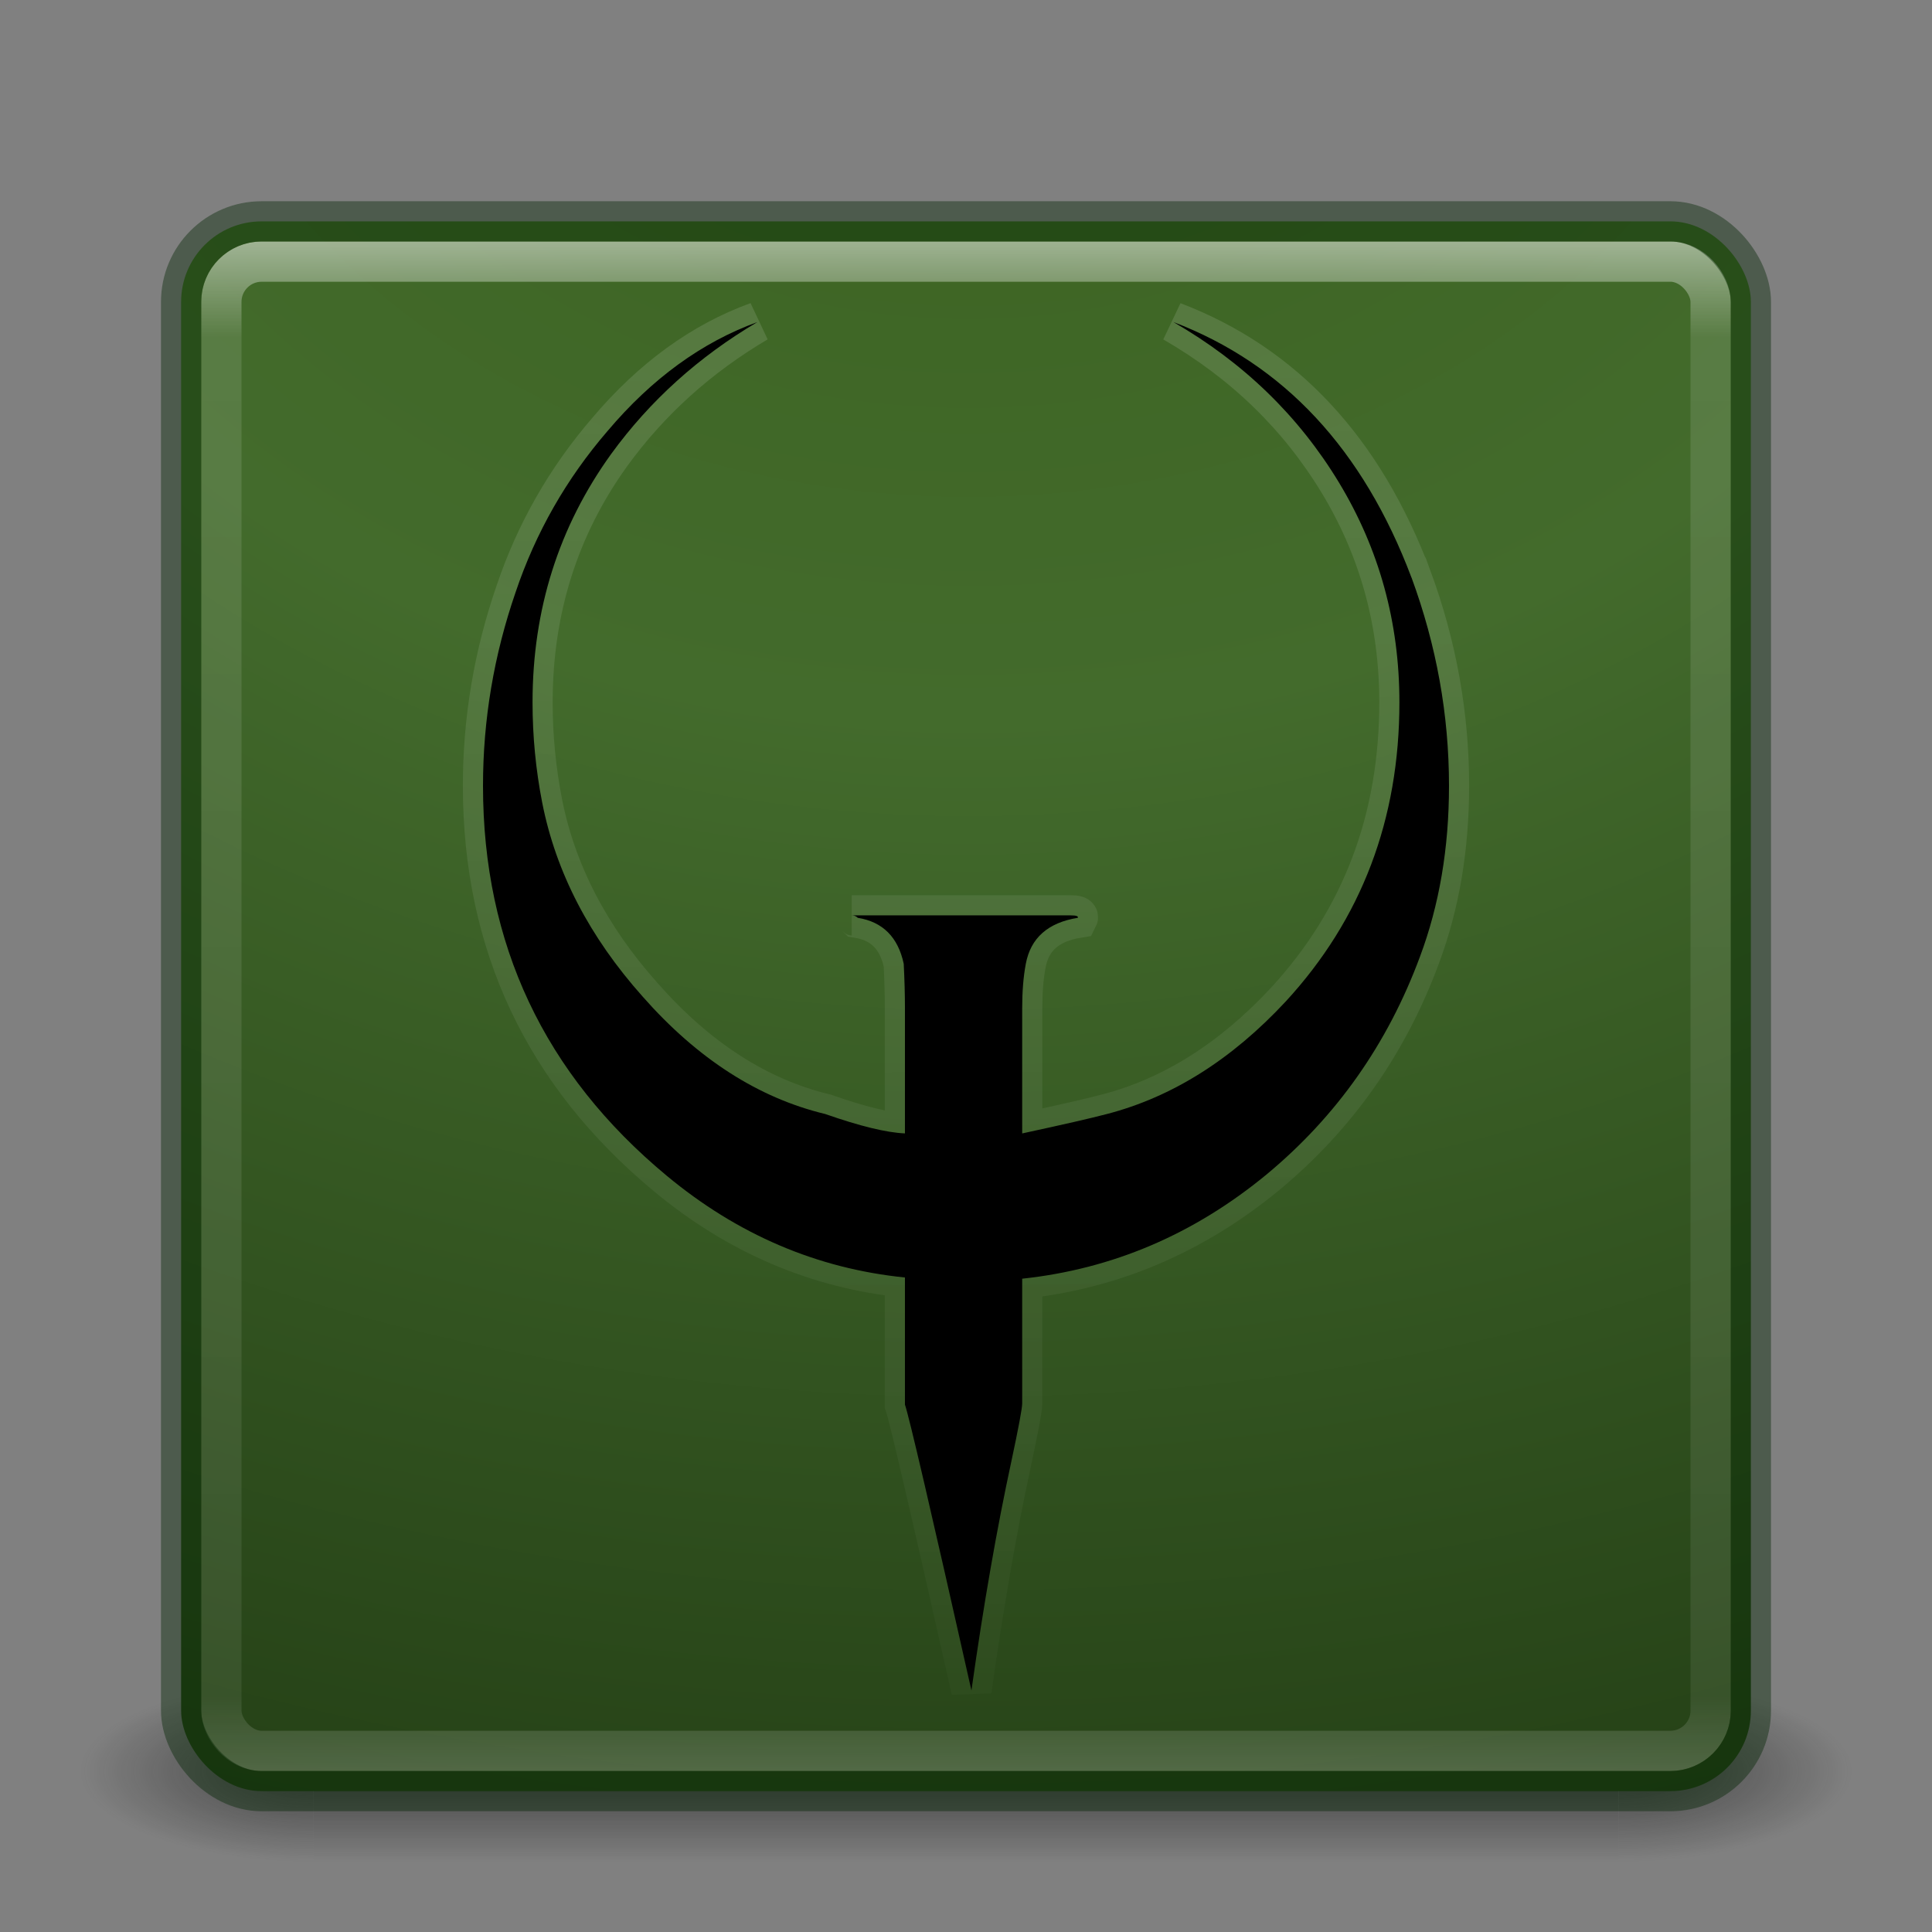 <?xml version="1.0" encoding="UTF-8" standalone="no"?>
<!-- Created with Inkscape (http://www.inkscape.org/) -->
<svg id="svg3143" xmlns:rdf="http://www.w3.org/1999/02/22-rdf-syntax-ns#" xmlns="http://www.w3.org/2000/svg" height="48" width="48" version="1.1" xmlns:cc="http://creativecommons.org/ns#" xmlns:xlink="http://www.w3.org/1999/xlink" xmlns:dc="http://purl.org/dc/elements/1.1/">
 <rect width="100%" height="100%" fill="#808080" stroke="none"/>
 <defs id="defs3145">
  <radialGradient id="radialGradient3030" gradientUnits="userSpaceOnUse" cy="43.5" cx="4.993" gradientTransform="matrix(2.004 0 0 1.4 27.988 -17.4)" r="2.5">
   <stop id="stop2883" stop-color="#181818" offset="0"/>
   <stop id="stop2885" stop-color="#181818" stop-opacity="0" offset="1"/>
  </radialGradient>
  <radialGradient id="radialGradient3032" gradientUnits="userSpaceOnUse" cy="43.5" cx="4.993" gradientTransform="matrix(2.004 0 0 1.4 -20.012 -104.4)" r="2.5">
   <stop id="stop2889" stop-color="#181818" offset="0"/>
   <stop id="stop2891" stop-color="#181818" stop-opacity="0" offset="1"/>
  </radialGradient>
  <linearGradient id="linearGradient3034" y2="39.999" gradientUnits="userSpaceOnUse" x2="25.058" y1="47.028" x1="25.058">
   <stop id="stop2895" stop-color="#181818" stop-opacity="0" offset="0"/>
   <stop id="stop2897" stop-color="#181818" offset=".5"/>
   <stop id="stop2899" stop-color="#181818" stop-opacity="0" offset="1"/>
  </linearGradient>
  <linearGradient id="linearGradient3044" y2="43" gradientUnits="userSpaceOnUse" x2="24" gradientTransform="translate(0 1)" y1="5" x1="24">
   <stop id="stop3926-7" stop-color="#fff" offset="0"/>
   <stop id="stop3928-3" stop-color="#fff" stop-opacity=".235" offset=".063"/>
   <stop id="stop3930-7" stop-color="#fff" stop-opacity=".157" offset=".951"/>
   <stop id="stop3932-1" stop-color="#fff" stop-opacity=".392" offset="1"/>
  </linearGradient>
  <radialGradient id="radialGradient3053" gradientUnits="userSpaceOnUse" cy="9.994" cx="8.276" gradientTransform="matrix(0 6.668 -8.186 0 105.88 -59.463)" r="12.672">
   <stop id="stop4360" stop-color="#3a611e" offset="0"/>
   <stop id="stop4362" stop-color="#436b2c" offset=".262"/>
   <stop id="stop4364" stop-color="#203a13" offset=".661"/>
   <stop id="stop4366" stop-color="#112a0b" offset="1"/>
  </radialGradient>
  <clipPath id="clipPath-501592574">
   <g id="g17" transform="translate(0 -1004.4)">
    <path id="path19" d="m-24 13c0 1.105-0.672 2-1.5 2s-1.5-0.895-1.5-2 0.672-2 1.5-2 1.5 0.895 1.5 2z" transform="matrix(15.333 0 0 11.5 415 878.86)" fill="#1890d0"/>
   </g>
  </clipPath>
  <linearGradient id="linearGradient4376" y2="48.464" gradientUnits="userSpaceOnUse" x2="24.241" y1="-2.149" x1="24.022">
   <stop id="stop2240" stop-color="#fff" offset="0"/>
   <stop id="stop2242" stop-color="#fff" stop-opacity="0" offset="1"/>
  </linearGradient>
 </defs>
 <g id="g3712-5" opacity=".6" transform="matrix(1.158 0 0 .643 -3.789 16.036)">
  <rect id="rect2801-3" height="7" width="5" y="40" x="38" fill="url(#radialGradient3030)"/>
  <rect id="rect3696-6" transform="scale(-1)" height="7" width="5" y="-47" x="-10" fill="url(#radialGradient3032)"/>
  <rect id="rect3700-4" height="7" width="28" y="40" x="10" fill="url(#linearGradient3034)"/>
 </g>
 <rect id="rect5505-21" style="color:#000000" rx="2" ry="2" height="39" width="39" y="5.5" x="4.5" fill="url(#radialGradient3053)"/>
 <rect id="rect6741-2" opacity=".5" stroke-linejoin="round" rx="1" ry="1" height="37" width="37" stroke="url(#linearGradient3044)" stroke-linecap="round" y="6.5" x="5.5" fill="none"/>
 <rect id="rect5505-21-1" opacity=".4" stroke-linejoin="round" style="color:#000000" rx="2" ry="2" height="39" width="39" stroke="#022500" stroke-linecap="round" y="5.5" x="4.5" fill="none"/>
 <g id="g47" transform="matrix(.909 0 0 .923 2.182 2.841)">
  <g id="g49" clip-path="url(#clipPath-501592574)"><!-- color: #6cce3d --></g>
 </g>
 <path id="path4368" opacity=".15" d="m35.069 14.35c0.62 1.685 0.931 3.41 0.931 5.175 0 1.545-0.241 2.959-0.721 4.242-0.802 2.166-2.073 3.971-3.815 5.415-1.802 1.484-3.825 2.347-6.068 2.587v3.099c0 0.121-0.09 0.601-0.27 1.444-0.36 1.665-0.691 3.561-0.991 5.687-1.001-4.454-1.552-6.82-1.652-7.101v-3.159c-2.182-0.221-4.155-1.064-5.917-2.527-3.045-2.527-4.566-5.757-4.566-9.688 0-1.645 0.271-3.249 0.811-4.813 0.5-1.484 1.262-2.817 2.283-4.002 1.101-1.303 2.343-2.206 3.724-2.708-1.461 0.862-2.673 1.956-3.635 3.28-1.301 1.805-1.952 3.862-1.952 6.168 0 0.842 0.08 1.675 0.241 2.497 0.34 1.725 1.171 3.329 2.494 4.813 1.361 1.545 2.873 2.518 4.535 2.918 0.861 0.301 1.522 0.463 1.982 0.482v-3.13c0-0.32-0.01-0.682-0.03-1.083-0.14-0.661-0.52-1.043-1.142-1.143-0.039-0.04-0.09-0.061-0.15-0.061h5.437c0.14 0 0.2 0.02 0.179 0.061-0.741 0.12-1.171 0.501-1.291 1.143-0.061 0.322-0.09 0.693-0.09 1.114v3.1c1.022-0.221 1.722-0.381 2.103-0.482 1.622-0.421 3.104-1.354 4.446-2.798 1.883-2.046 2.823-4.523 2.823-7.431 0-1.986-0.501-3.806-1.502-5.461-1.002-1.655-2.373-2.984-4.115-3.988 2.743 1.046 4.715 3.162 5.917 6.35z" stroke="url(#linearGradient4376)" fill="none"/>
 <path id="Letter_Q" d="m35.069 14.35c0.62 1.685 0.931 3.41 0.931 5.175 0 1.545-0.241 2.959-0.721 4.242-0.802 2.166-2.073 3.971-3.815 5.415-1.802 1.484-3.825 2.347-6.068 2.587v3.099c0 0.121-0.09 0.601-0.27 1.444-0.36 1.665-0.691 3.561-0.991 5.687-1.001-4.454-1.552-6.82-1.652-7.101v-3.159c-2.182-0.221-4.155-1.064-5.917-2.527-3.045-2.527-4.566-5.757-4.566-9.688 0-1.645 0.271-3.249 0.811-4.813 0.5-1.484 1.262-2.817 2.283-4.002 1.101-1.303 2.343-2.206 3.724-2.708-1.461 0.862-2.673 1.956-3.635 3.28-1.301 1.805-1.952 3.862-1.952 6.168 0 0.842 0.08 1.675 0.241 2.497 0.34 1.725 1.171 3.329 2.494 4.813 1.361 1.545 2.873 2.518 4.535 2.918 0.861 0.301 1.522 0.463 1.982 0.482v-3.13c0-0.32-0.01-0.682-0.03-1.083-0.14-0.661-0.52-1.043-1.142-1.143-0.039-0.04-0.09-0.061-0.15-0.061h5.437c0.14 0 0.2 0.02 0.179 0.061-0.741 0.12-1.171 0.501-1.291 1.143-0.061 0.322-0.09 0.693-0.09 1.114v3.1c1.022-0.221 1.722-0.381 2.103-0.482 1.622-0.421 3.104-1.354 4.446-2.798 1.883-2.046 2.823-4.523 2.823-7.431 0-1.986-0.501-3.806-1.502-5.461-1.002-1.655-2.373-2.984-4.115-3.988 2.743 1.046 4.715 3.162 5.917 6.35z"/>
</svg>

